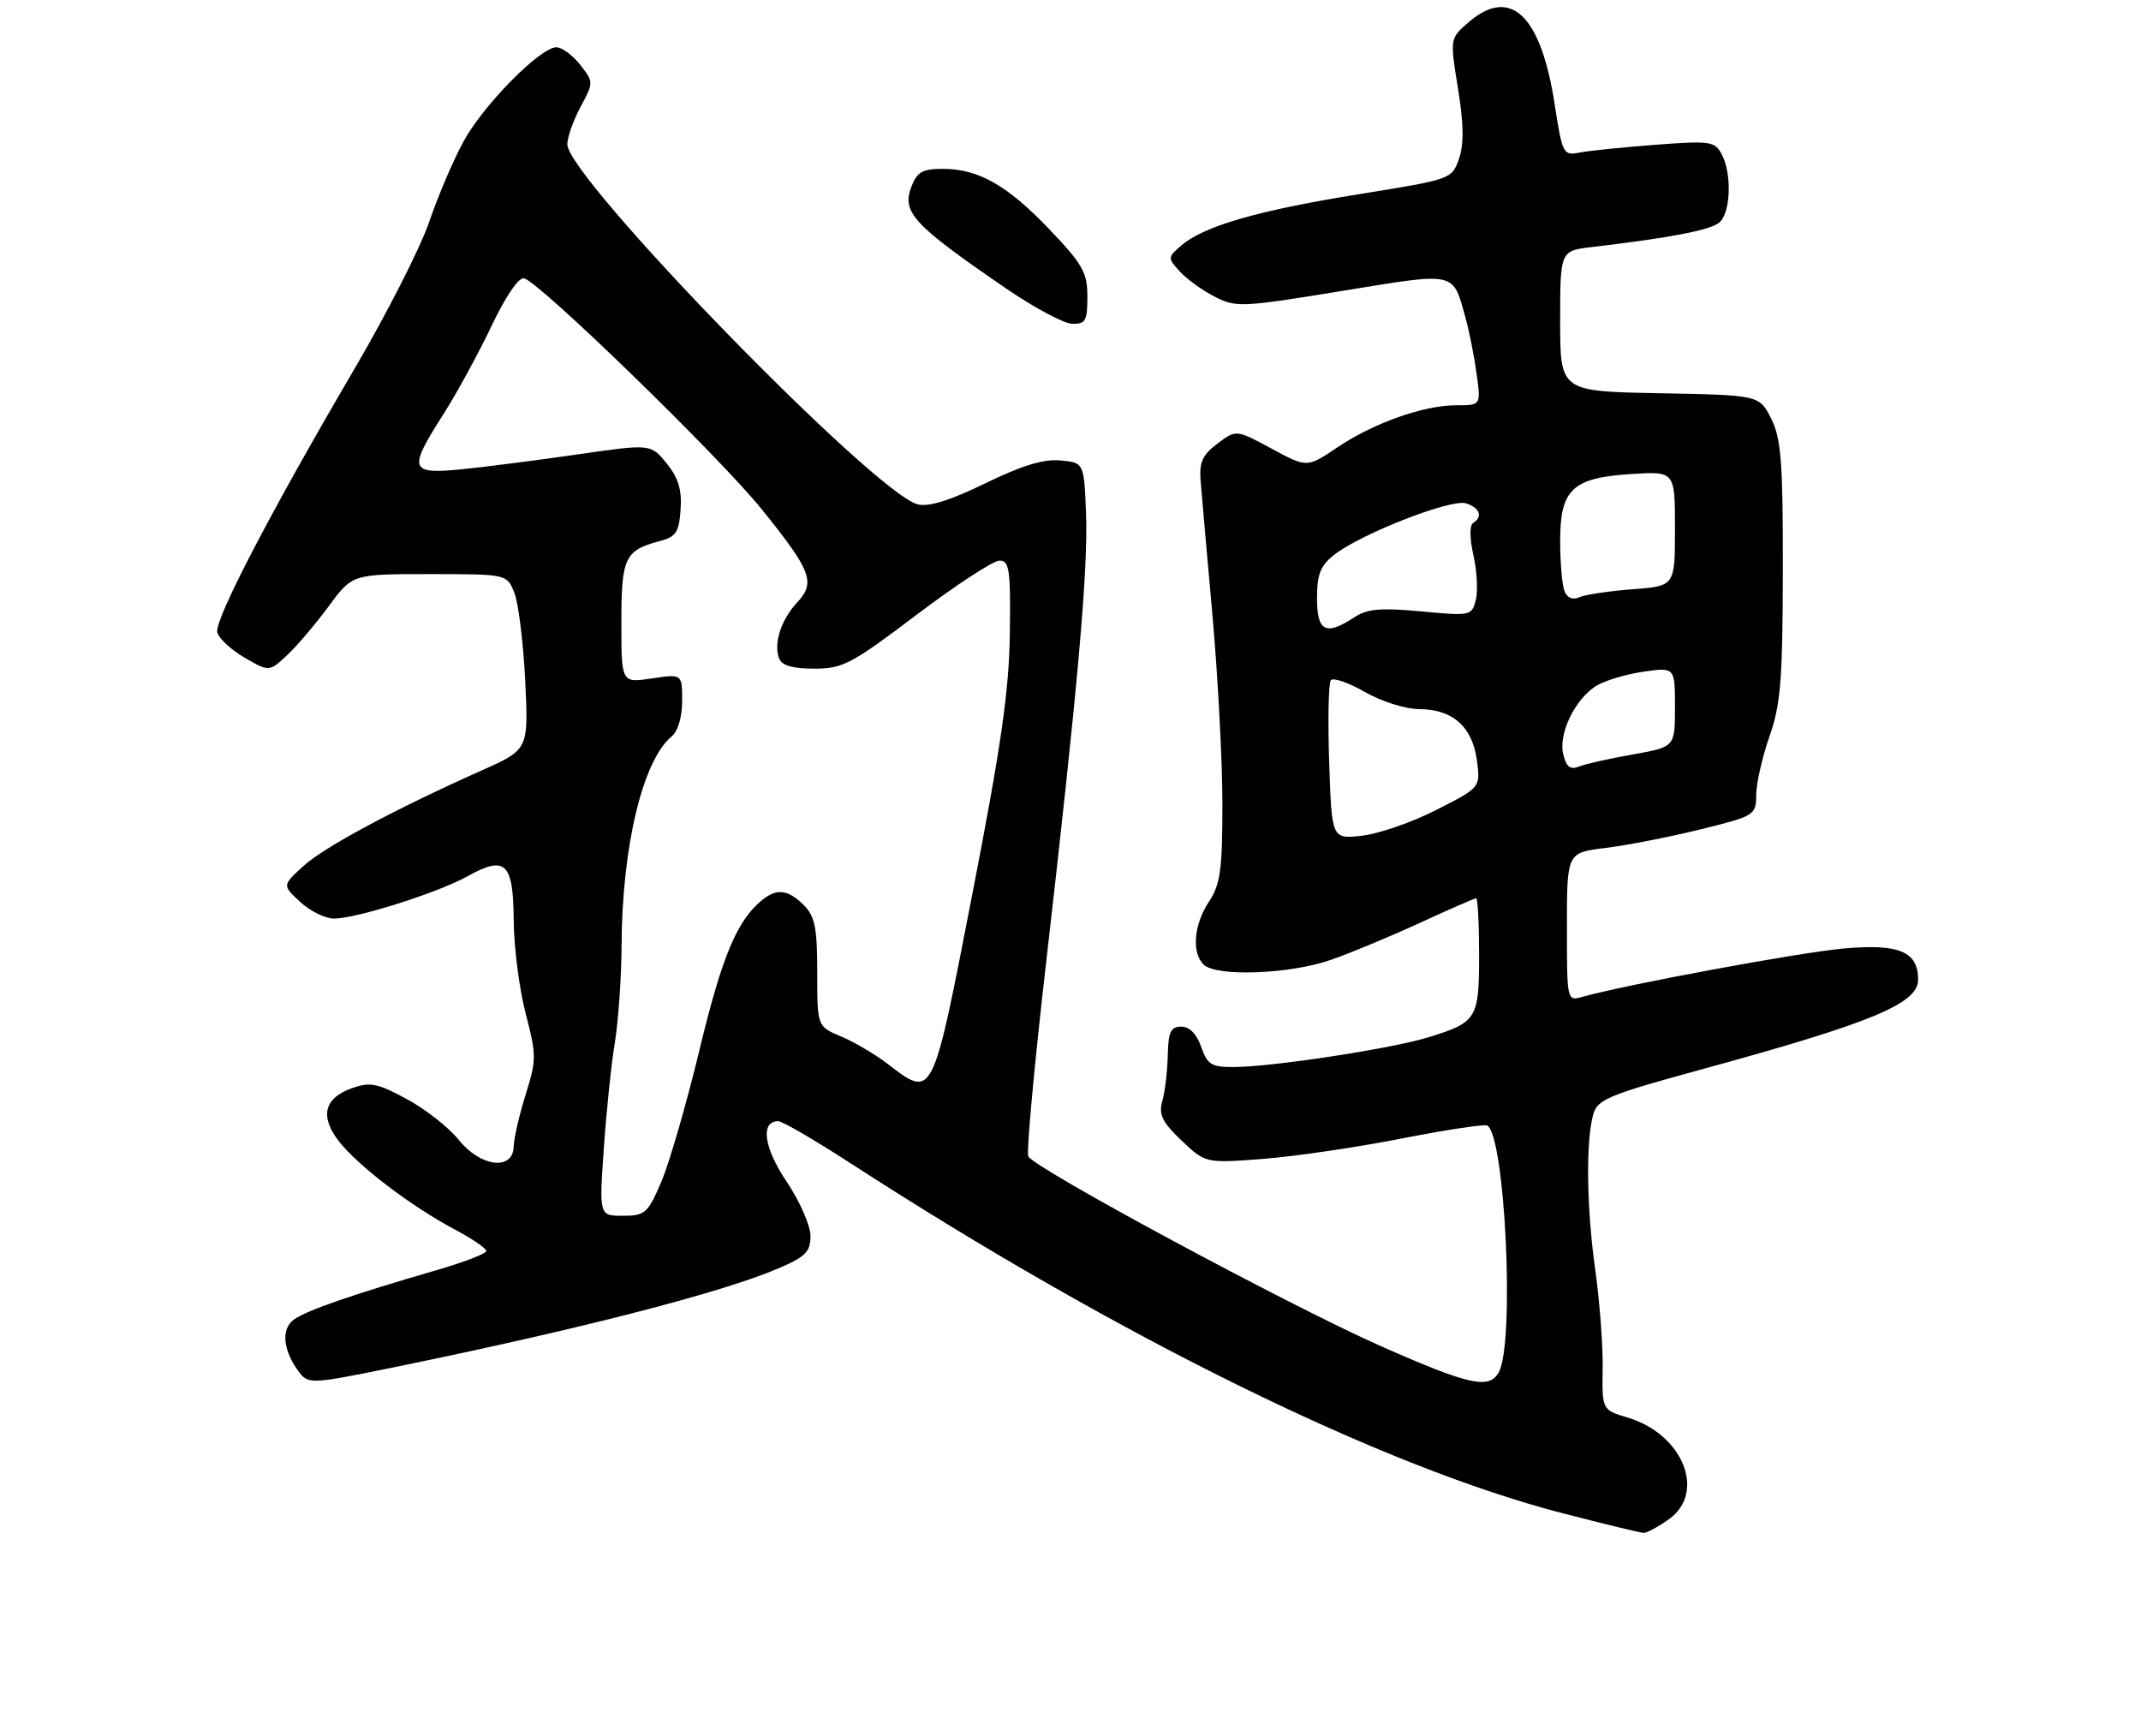 <?xml version="1.0" encoding="UTF-8" standalone="no"?>
<!DOCTYPE svg PUBLIC "-//W3C//DTD SVG 1.1//EN" "http://www.w3.org/Graphics/SVG/1.1/DTD/svg11.dtd" >
<svg xmlns="http://www.w3.org/2000/svg" xmlns:xlink="http://www.w3.org/1999/xlink" version="1.1" viewBox="0 0 317 257">
 <g >
 <path fill="currentColor"
d=" M 247.10 224.93 C 252.66 220.97 249.18 212.33 241.02 209.89 C 237.20 208.74 237.20 208.74 237.29 202.62 C 237.35 199.25 236.85 192.69 236.20 188.03 C 234.91 178.90 234.78 169.02 235.89 165.02 C 236.52 162.77 238.07 162.12 252.04 158.30 C 277.16 151.43 284.00 148.59 284.00 145.05 C 284.00 140.89 281.21 139.71 273.06 140.42 C 266.54 141.00 240.93 145.73 234.25 147.60 C 232.01 148.23 232.00 148.16 232.00 137.23 C 232.00 126.23 232.00 126.23 237.75 125.54 C 240.91 125.15 247.21 123.92 251.75 122.80 C 259.87 120.79 260.00 120.71 260.03 117.63 C 260.05 115.91 260.94 112.03 262.00 109.00 C 263.65 104.32 263.94 100.67 263.97 84.50 C 263.99 68.37 263.73 64.97 262.25 62.00 C 260.50 58.50 260.50 58.50 245.75 58.22 C 231.00 57.95 231.00 57.95 231.00 47.53 C 231.00 37.12 231.00 37.12 235.75 36.57 C 247.29 35.21 253.20 34.08 254.55 32.96 C 256.26 31.54 256.46 25.73 254.91 22.82 C 253.89 20.92 253.21 20.82 245.16 21.43 C 240.40 21.79 235.35 22.31 233.94 22.58 C 231.44 23.06 231.34 22.88 230.17 15.35 C 228.13 2.21 223.65 -2.04 217.46 3.28 C 214.67 5.68 214.67 5.68 215.87 13.09 C 216.73 18.40 216.77 21.37 216.01 23.53 C 214.97 26.52 214.86 26.56 201.21 28.75 C 186.31 31.15 178.27 33.46 174.94 36.32 C 172.87 38.09 172.86 38.19 174.66 40.17 C 175.67 41.29 177.99 42.97 179.82 43.91 C 183.00 45.54 183.80 45.51 198.62 43.09 C 215.82 40.28 215.06 40.11 217.00 47.10 C 217.55 49.08 218.28 52.80 218.63 55.35 C 219.27 60.00 219.27 60.00 215.67 60.00 C 210.78 60.00 203.44 62.60 198.01 66.24 C 193.52 69.26 193.52 69.26 188.27 66.42 C 183.03 63.59 183.03 63.59 180.27 65.67 C 178.06 67.32 177.55 68.43 177.76 71.12 C 177.91 72.98 178.69 81.92 179.51 91.00 C 180.32 100.08 180.99 112.67 180.99 119.00 C 180.99 128.80 180.69 130.94 179.00 133.50 C 176.76 136.88 176.41 141.01 178.20 142.80 C 180.05 144.65 191.00 144.24 197.09 142.10 C 200.07 141.06 206.01 138.58 210.31 136.60 C 214.60 134.62 218.31 133.00 218.56 133.00 C 218.80 133.00 219.00 136.77 219.00 141.38 C 219.00 150.89 218.69 151.38 211.30 153.63 C 205.81 155.30 188.36 157.95 182.70 157.98 C 179.37 158.00 178.77 157.63 177.85 155.00 C 177.18 153.08 176.12 152.00 174.90 152.00 C 173.35 152.00 172.98 152.77 172.90 156.25 C 172.85 158.59 172.49 161.62 172.10 163.00 C 171.53 165.04 172.06 166.12 174.95 168.87 C 178.50 172.23 178.50 172.23 187.00 171.58 C 191.68 171.22 200.90 169.87 207.50 168.57 C 214.10 167.27 219.82 166.41 220.21 166.64 C 222.86 168.24 224.29 198.71 221.93 203.13 C 220.53 205.75 217.59 205.11 204.50 199.32 C 191.02 193.37 152.87 172.83 152.24 171.19 C 151.97 170.47 153.15 157.65 154.87 142.69 C 159.57 101.86 161.13 84.30 160.80 76.00 C 160.50 68.50 160.50 68.50 157.01 68.17 C 154.53 67.93 151.30 68.92 145.88 71.56 C 140.66 74.10 137.50 75.09 135.87 74.67 C 129.51 73.05 84.00 26.28 84.00 21.37 C 84.00 20.33 84.88 17.83 85.96 15.82 C 87.91 12.18 87.91 12.15 85.89 9.58 C 84.77 8.16 83.19 7.00 82.38 7.00 C 79.99 7.00 71.56 15.55 68.62 20.96 C 67.12 23.72 64.84 29.06 63.55 32.84 C 62.27 36.62 57.29 46.41 52.49 54.60 C 40.13 75.67 31.79 91.68 32.17 93.59 C 32.35 94.48 34.16 96.17 36.18 97.35 C 39.86 99.48 39.86 99.48 42.52 96.99 C 43.99 95.62 46.75 92.36 48.68 89.75 C 52.17 85.00 52.17 85.00 63.61 85.00 C 75.05 85.00 75.05 85.00 76.15 87.75 C 76.76 89.26 77.48 95.11 77.76 100.73 C 78.26 110.97 78.26 110.97 71.38 114.04 C 58.38 119.84 48.00 125.41 44.90 128.24 C 41.79 131.08 41.79 131.08 44.45 133.54 C 45.91 134.89 48.16 136.00 49.45 136.00 C 52.75 136.00 64.80 132.19 69.17 129.76 C 74.85 126.60 75.99 127.67 76.06 136.22 C 76.09 140.22 76.89 146.45 77.83 150.05 C 79.44 156.24 79.44 156.92 77.83 162.05 C 76.89 165.05 76.09 168.51 76.06 169.75 C 75.96 173.38 71.13 172.78 67.90 168.74 C 66.47 166.95 63.04 164.25 60.28 162.75 C 55.94 160.39 54.83 160.16 52.17 161.09 C 47.98 162.55 47.30 165.29 50.20 169.00 C 53.07 172.66 60.92 178.63 67.28 182.00 C 69.87 183.37 72.00 184.82 72.00 185.21 C 72.00 185.60 68.74 186.86 64.75 188.02 C 52.12 191.68 45.35 194.03 43.50 195.38 C 41.55 196.80 41.91 200.07 44.37 203.25 C 45.65 204.91 46.34 204.88 57.61 202.58 C 85.28 196.94 106.84 191.41 115.25 187.79 C 119.29 186.06 120.00 185.34 120.00 182.98 C 120.00 181.45 118.41 177.84 116.48 174.96 C 113.09 169.93 112.54 166.00 115.23 166.00 C 115.83 166.00 120.61 168.78 125.86 172.18 C 165.77 198.03 204.79 217.20 231.50 224.08 C 237.55 225.64 242.88 226.93 243.35 226.95 C 243.81 226.98 245.50 226.07 247.10 224.93 Z  M 161.00 43.93 C 161.00 40.35 160.32 39.14 155.42 34.00 C 149.14 27.42 144.88 25.00 139.57 25.00 C 136.58 25.00 135.78 25.46 134.95 27.62 C 133.50 31.45 135.17 33.25 148.93 42.69 C 153.10 45.54 157.51 47.91 158.75 47.94 C 160.73 47.99 161.00 47.50 161.00 43.93 Z  M 89.40 170.07 C 89.77 164.61 90.51 157.52 91.04 154.32 C 91.56 151.12 92.01 144.68 92.03 140.00 C 92.10 125.37 95.15 112.61 99.43 109.05 C 100.38 108.27 101.00 106.17 101.00 103.76 C 101.00 99.77 101.00 99.77 96.50 100.45 C 92.00 101.12 92.00 101.12 92.00 92.18 C 92.00 82.54 92.49 81.49 97.69 80.11 C 100.10 79.47 100.54 78.80 100.77 75.43 C 100.98 72.52 100.44 70.75 98.70 68.60 C 96.35 65.71 96.35 65.71 85.43 67.29 C 79.42 68.16 71.69 69.15 68.25 69.49 C 60.64 70.23 60.41 69.53 65.60 61.41 C 67.58 58.31 70.79 52.43 72.74 48.34 C 74.84 43.91 76.80 41.03 77.58 41.20 C 79.86 41.72 106.58 67.68 112.84 75.47 C 120.17 84.57 120.79 86.23 118.02 89.21 C 115.64 91.76 114.51 95.28 115.36 97.50 C 115.76 98.53 117.37 99.00 120.55 99.00 C 124.78 99.00 126.07 98.32 135.74 91.00 C 141.56 86.60 147.07 83.00 147.99 83.00 C 149.45 83.00 149.64 84.32 149.52 93.75 C 149.41 102.25 148.25 110.32 143.99 132.25 C 137.99 163.13 138.21 162.69 131.34 157.45 C 129.50 156.05 126.42 154.24 124.50 153.44 C 121.00 151.97 121.00 151.97 121.00 143.99 C 121.00 137.33 120.67 135.67 119.00 134.00 C 116.69 131.69 115.01 131.49 112.85 133.25 C 109.13 136.28 106.91 141.57 103.60 155.31 C 101.65 163.39 99.09 172.25 97.90 175.00 C 95.91 179.65 95.50 180.00 92.23 180.00 C 88.71 180.00 88.71 180.00 89.40 170.07 Z  M 196.80 112.87 C 196.59 106.62 196.70 101.15 197.05 100.71 C 197.39 100.28 199.66 101.06 202.09 102.45 C 204.56 103.87 208.10 104.98 210.14 104.99 C 215.08 105.00 218.00 107.60 218.67 112.56 C 219.21 116.59 219.21 116.59 212.67 119.91 C 209.08 121.74 204.12 123.46 201.66 123.73 C 197.18 124.24 197.18 124.24 196.80 112.87 Z  M 231.46 111.70 C 230.71 108.70 233.13 103.60 236.27 101.59 C 237.50 100.80 240.64 99.84 243.25 99.46 C 248.00 98.77 248.00 98.77 248.00 104.68 C 248.00 110.59 248.00 110.59 241.75 111.70 C 238.31 112.30 234.73 113.11 233.79 113.49 C 232.52 114.01 231.92 113.55 231.46 111.70 Z  M 195.00 88.57 C 195.00 85.03 195.50 83.75 197.53 82.15 C 201.49 79.04 214.84 73.82 217.05 74.52 C 219.11 75.17 219.60 76.51 218.10 77.44 C 217.58 77.76 217.60 79.74 218.16 82.21 C 218.68 84.53 218.84 87.51 218.51 88.83 C 217.92 91.17 217.74 91.21 210.41 90.52 C 204.39 89.96 202.45 90.13 200.50 91.41 C 196.28 94.17 195.00 93.51 195.00 88.57 Z  M 231.63 87.48 C 231.28 86.57 231.00 83.24 231.00 80.07 C 231.00 72.43 232.81 70.73 241.56 70.18 C 248.00 69.77 248.00 69.77 248.00 78.27 C 248.00 86.77 248.00 86.77 241.75 87.24 C 238.31 87.50 234.77 88.02 233.88 88.41 C 232.83 88.87 232.04 88.54 231.63 87.48 Z "/>
</g>
</svg>